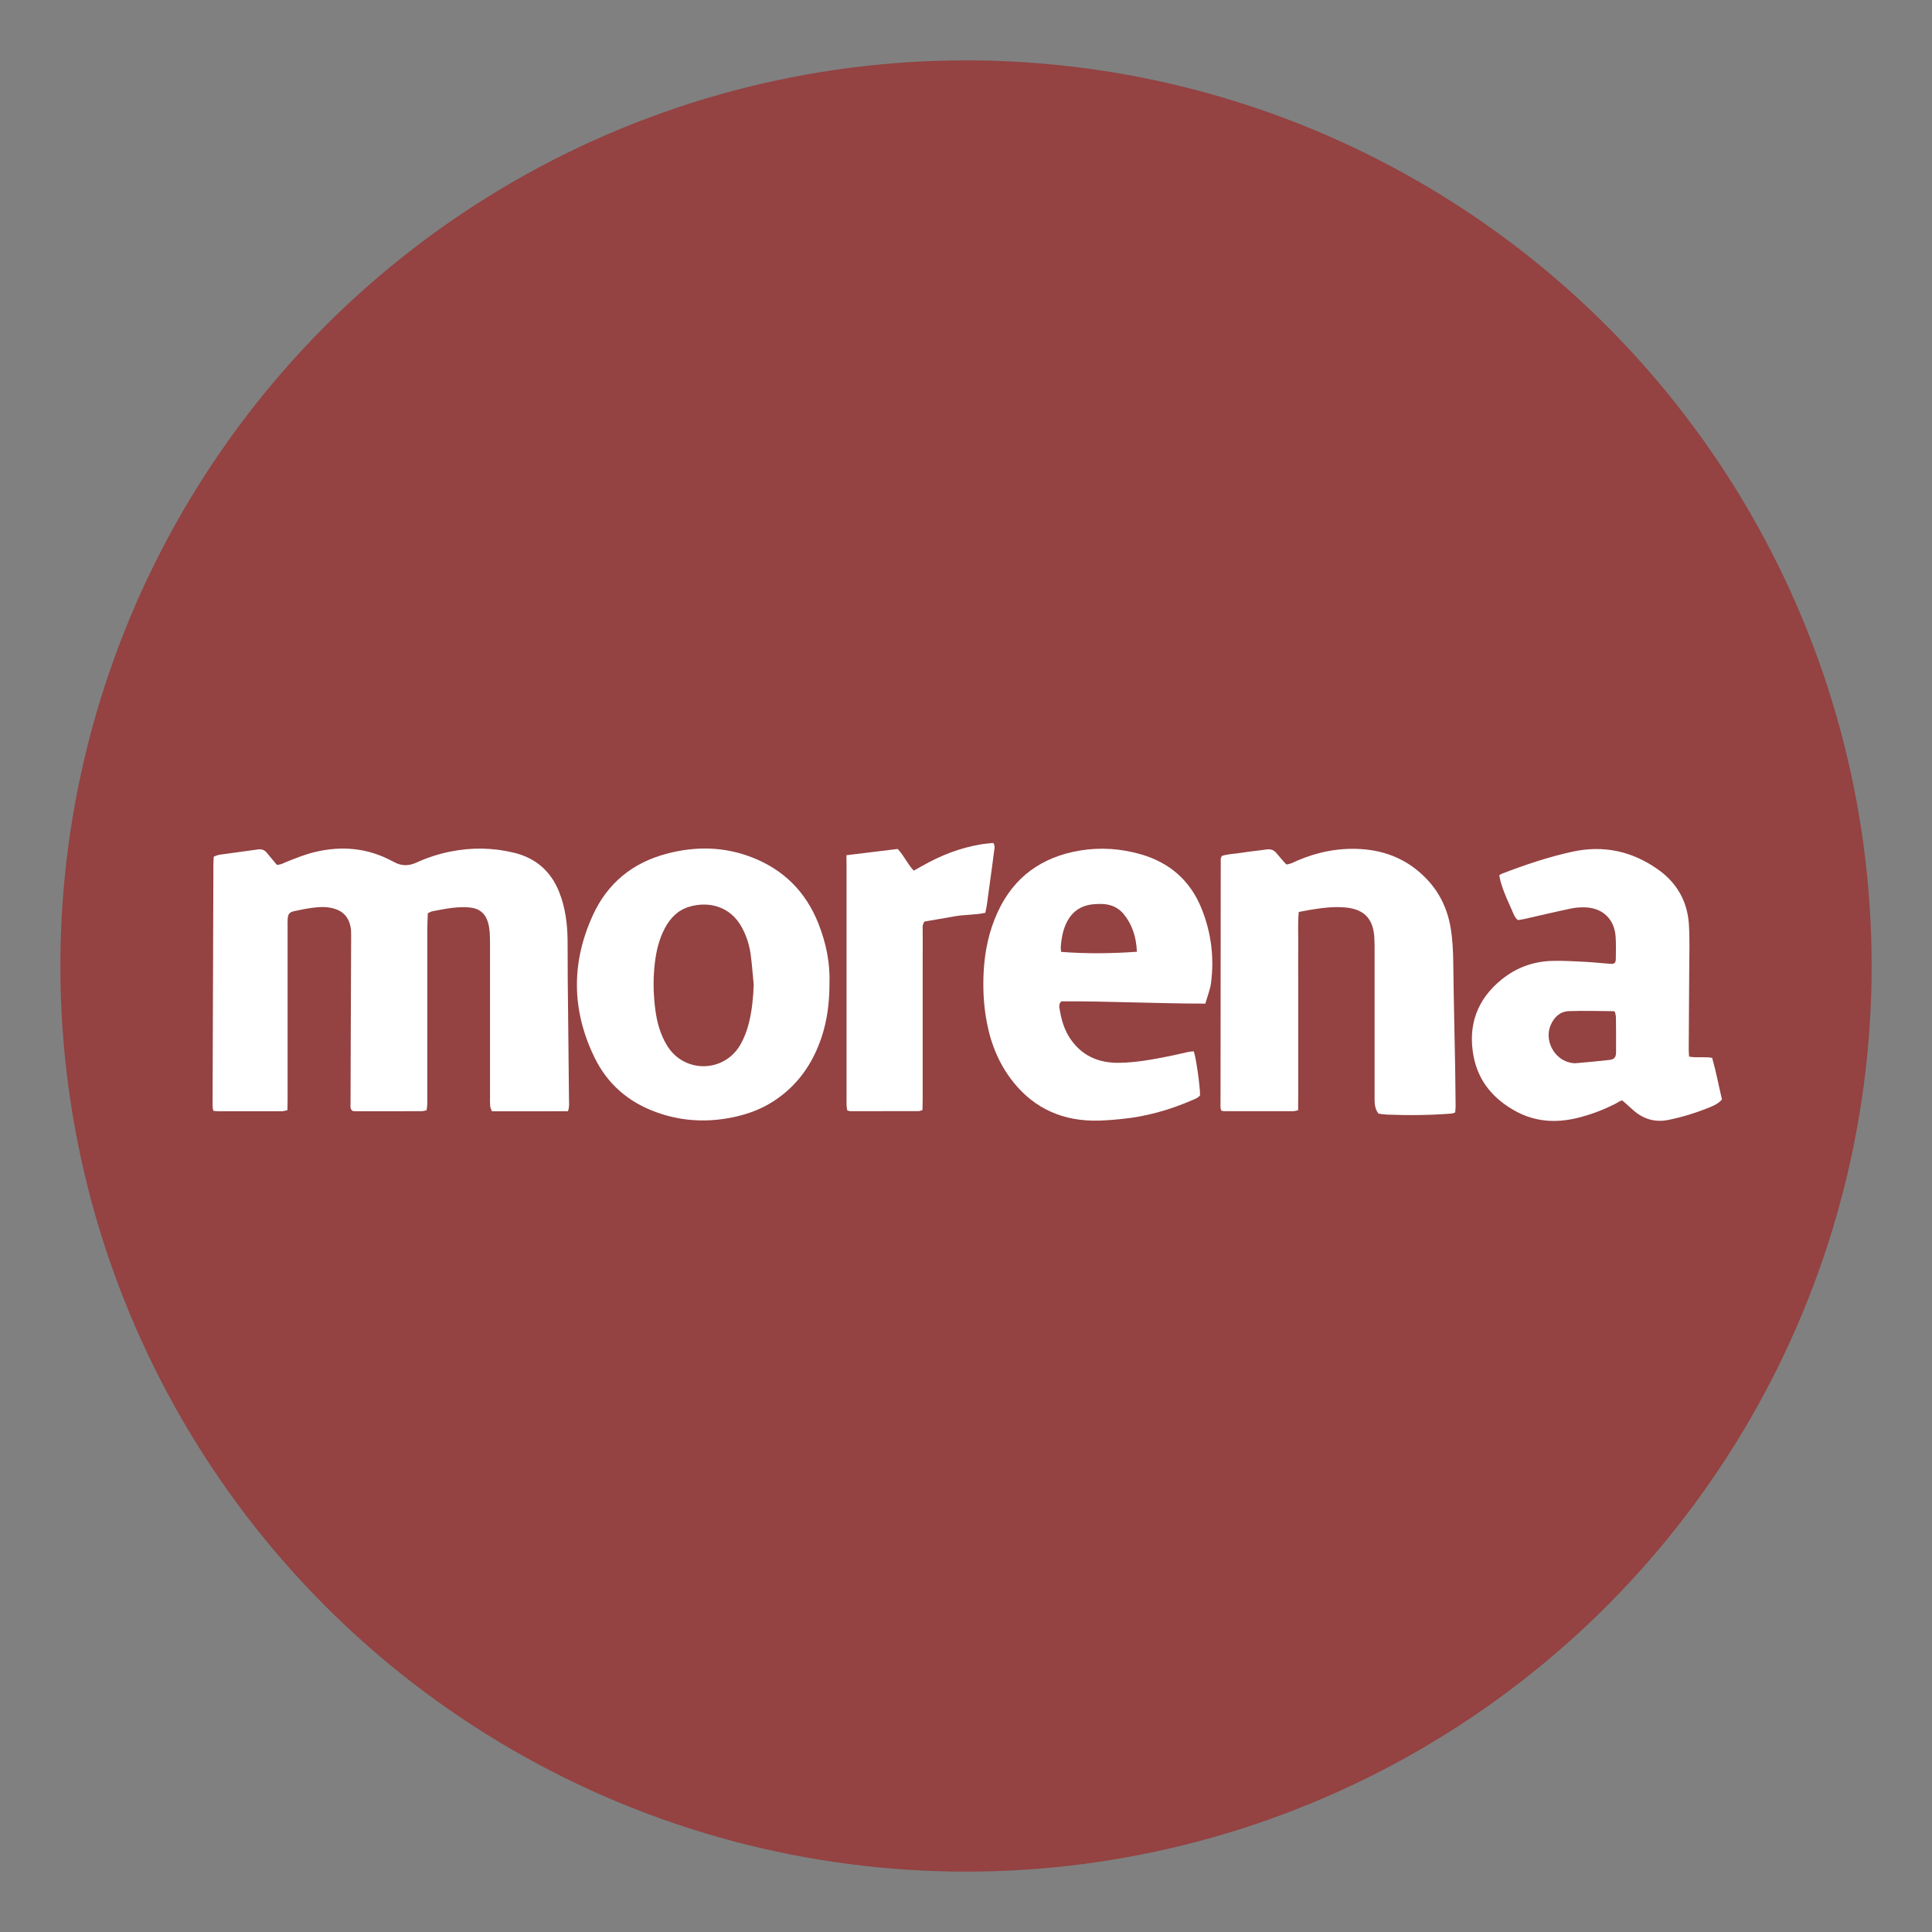 <?xml version="1.0" encoding="utf-8"?>
<!-- Generator: Adobe Illustrator 17.0.0, SVG Export Plug-In . SVG Version: 6.00 Build 0)  -->
<!DOCTYPE svg PUBLIC "-//W3C//DTD SVG 1.1//EN" "http://www.w3.org/Graphics/SVG/1.1/DTD/svg11.dtd">
<svg version="1.1" id="Capa_1" xmlns="http://www.w3.org/2000/svg" xmlns:xlink="http://www.w3.org/1999/xlink" x="0px" y="0px"
	 width="64px" height="64px" viewBox="0 0 64 64" enable-background="new 0 0 64 64" xml:space="preserve">
<rect x="0" y="0" width="64" height="64" fill="#808080" stroke="none"/>
<g>
	<circle opacity="0.8" fill="#993333" cx="32" cy="32" r="30"/>
	<g>
		<g>
			<g>
				<path fill="#FFFFFF" d="M18.815,36.811c-0.848,0.003-1.68,0.002-2.521,0.001c-0.022-0.065-0.051-0.117-0.056-0.171
					c-0.009-0.097-0.006-0.196-0.006-0.294c0-1.687,0-3.374,0-5.06c0-0.137,0.001-0.275-0.01-0.412
					c-0.009-0.107-0.027-0.214-0.056-0.317c-0.084-0.296-0.29-0.465-0.591-0.495c-0.184-0.018-0.373-0.013-0.557,0.007
					c-0.234,0.025-0.464,0.074-0.696,0.117c-0.046,0.009-0.088,0.038-0.15,0.065c-0.006,0.164-0.016,0.329-0.016,0.494
					c-0.001,1.834-0.001,3.668-0.001,5.501c0,0.118,0.002,0.235-0.002,0.353c-0.002,0.057-0.014,0.113-0.024,0.182
					c-0.065,0.011-0.12,0.028-0.176,0.028c-0.716,0.002-1.432,0.001-2.148,0.001c-0.048,0-0.096-0.007-0.125-0.009
					c-0.092-0.073-0.068-0.158-0.068-0.232c0.001-0.755,0.004-1.51,0.007-2.265c0.005-1.108,0.01-2.216,0.013-3.324
					c0-0.098-0.002-0.197-0.022-0.293c-0.063-0.305-0.243-0.504-0.548-0.591c-0.232-0.066-0.467-0.057-0.7-0.027
					c-0.204,0.026-0.406,0.068-0.607,0.111c-0.167,0.035-0.212,0.089-0.225,0.259c-0.007,0.088-0.003,0.176-0.003,0.265
					c0,1.902,0,3.805,0,5.707c0,0.117-0.003,0.233-0.005,0.363c-0.068,0.014-0.122,0.036-0.177,0.036
					c-0.706,0.002-1.412,0.002-2.118,0.001c-0.048,0-0.095-0.009-0.162-0.015c-0.009-0.061-0.023-0.116-0.023-0.171
					c0.008-2.667,0.017-5.334,0.027-8.001c0-0.078,0.007-0.155,0.012-0.248c0.066-0.022,0.126-0.054,0.19-0.063
					c0.427-0.061,0.854-0.117,1.281-0.176c0.117-0.016,0.211,0.018,0.286,0.111c0.111,0.136,0.224,0.27,0.332,0.399
					c0.13,0.003,0.222-0.059,0.32-0.098c0.31-0.122,0.618-0.249,0.944-0.326c0.883-0.211,1.732-0.137,2.54,0.292
					c0.026,0.014,0.053,0.026,0.079,0.04c0.241,0.134,0.485,0.135,0.734,0.021c0.358-0.163,0.729-0.285,1.115-0.364
					c0.713-0.146,1.425-0.136,2.129,0.036c0.715,0.174,1.217,0.61,1.491,1.297c0.203,0.508,0.272,1.041,0.28,1.583
					c0.006,0.432,0.001,0.863,0.005,1.294c0.013,1.343,0.028,2.686,0.042,4.029C18.851,36.559,18.864,36.667,18.815,36.811z"/>
			</g>
			<g>
				<path fill="#FFFFFF" d="M40.477,28.354c0.21-0.069,0.438-0.069,0.658-0.106c0.27-0.045,0.545-0.068,0.816-0.108
					c0.14-0.021,0.247,0.014,0.337,0.125c0.104,0.129,0.216,0.251,0.321,0.371c0.148-0.011,0.257-0.081,0.373-0.13
					c0.669-0.286,1.366-0.424,2.093-0.38c0.845,0.051,1.579,0.363,2.172,0.978c0.443,0.459,0.703,1.008,0.808,1.635
					c0.063,0.378,0.081,0.758,0.086,1.142c0.014,1.176,0.043,2.352,0.064,3.528c0.007,0.412,0.011,0.823,0.014,1.235
					c0,0.067-0.009,0.134-0.015,0.209c-0.046,0.014-0.081,0.032-0.117,0.035c-0.714,0.056-1.43,0.063-2.145,0.034
					c-0.097-0.004-0.193-0.021-0.276-0.031c-0.13-0.165-0.131-0.34-0.131-0.518c0.002-1.598,0.001-3.197,0-4.795
					c0-0.177,0.001-0.354-0.009-0.529c-0.039-0.628-0.349-0.938-0.98-0.99c-0.395-0.032-0.783,0.02-1.17,0.085
					c-0.114,0.019-0.228,0.043-0.353,0.066c-0.036,0.372-0.013,0.733-0.017,1.093c-0.004,0.363-0.001,0.726-0.001,1.088
					c0,0.373,0,0.745,0,1.118c0,0.363,0,0.726,0,1.088c0,0.363,0.001,0.726,0,1.088c-0.001,0.362,0.004,0.723-0.003,1.093
					c-0.065,0.013-0.111,0.031-0.157,0.031c-0.765,0.002-1.53,0.002-2.295,0.001c-0.028,0-0.055-0.011-0.094-0.02
					c-0.008-0.036-0.025-0.073-0.025-0.109c0.001-2.745,0.004-5.491,0.008-8.236C40.439,28.42,40.46,28.394,40.477,28.354z"/>
			</g>
			<g>
				<path fill="#FFFFFF" d="M55.953,35.001c0.263,0.05,0.51-0.005,0.764,0.042c0.131,0.454,0.216,0.915,0.325,1.378
					c-0.107,0.125-0.245,0.194-0.39,0.253c-0.445,0.183-0.904,0.326-1.375,0.423c-0.456,0.094-0.853-0.026-1.195-0.341
					c-0.101-0.093-0.205-0.182-0.336-0.299c-0.071-0.005-0.157,0.068-0.251,0.115c-0.404,0.204-0.825,0.361-1.266,0.467
					c-0.694,0.165-1.366,0.122-2-0.218c-0.737-0.396-1.251-0.985-1.413-1.819c-0.2-1.032,0.113-1.902,0.938-2.564
					c0.48-0.386,1.041-0.589,1.656-0.607c0.371-0.011,0.745,0.013,1.116,0.032c0.274,0.014,0.547,0.045,0.821,0.065
					c0.132,0.01,0.178-0.029,0.179-0.168c0.003-0.245,0.01-0.491-0.007-0.735c-0.038-0.569-0.421-0.942-0.988-0.967
					c-0.165-0.007-0.335,0.005-0.496,0.039c-0.518,0.109-1.033,0.232-1.549,0.348c-0.066,0.015-0.133,0.022-0.205,0.034
					c-0.115-0.095-0.153-0.231-0.208-0.353c-0.26-0.566-0.37-0.879-0.407-1.136c0.03-0.016,0.062-0.038,0.097-0.052
					c0.76-0.291,1.529-0.552,2.327-0.725c1.028-0.223,1.966-0.019,2.821,0.58c0.633,0.444,0.987,1.059,1.036,1.829
					c0.031,0.488,0.013,0.98,0.011,1.47c-0.004,0.902-0.012,1.805-0.017,2.707C55.943,34.855,55.949,34.913,55.953,35.001z
					 M53.499,33.524c-0.027-0.017-0.035-0.027-0.042-0.027c-0.498-0.003-0.997-0.021-1.495-0.001
					c-0.287,0.011-0.482,0.203-0.594,0.463c-0.212,0.487,0.095,1.102,0.613,1.234c0.075,0.019,0.156,0.033,0.231,0.026
					c0.361-0.03,0.721-0.066,1.081-0.105c0.185-0.02,0.239-0.079,0.241-0.265c0.003-0.382,0.001-0.763-0.004-1.145
					C53.529,33.639,53.508,33.574,53.499,33.524z"/>
			</g>
			<g>
				<path fill="#FFFFFF" d="M27.477,32.607c-0.002,0.589-0.07,1.172-0.256,1.736c-0.299,0.904-0.818,1.645-1.633,2.159
					c-0.454,0.287-0.955,0.451-1.481,0.542c-0.809,0.14-1.601,0.078-2.374-0.203c-0.917-0.334-1.609-0.929-2.037-1.807
					c-0.76-1.558-0.779-3.136-0.059-4.712c0.485-1.063,1.311-1.739,2.441-2.04c0.955-0.254,1.899-0.242,2.829,0.118
					c1.055,0.409,1.787,1.144,2.204,2.193C27.367,31.24,27.504,31.908,27.477,32.607z M24.968,32.619
					c-0.034-0.341-0.057-0.683-0.104-1.022c-0.042-0.302-0.137-0.59-0.281-0.861c-0.384-0.724-1.114-0.889-1.753-0.698
					c-0.381,0.114-0.633,0.379-0.812,0.721c-0.184,0.352-0.276,0.731-0.323,1.123c-0.061,0.499-0.055,0.997,0.004,1.495
					c0.054,0.452,0.165,0.887,0.41,1.276c0.57,0.908,1.879,0.884,2.415-0.044c0.133-0.231,0.225-0.478,0.288-0.736
					C24.911,33.462,24.954,33.044,24.968,32.619z"/>
			</g>
			<g>
				<path fill="#FFFFFF" d="M39.929,33.246c-1.618,0-3.203-0.084-4.772-0.076c-0.079,0.082-0.072,0.161-0.059,0.238
					c0.053,0.331,0.138,0.654,0.318,0.941c0.385,0.613,0.958,0.87,1.668,0.858c0.571-0.01,1.13-0.116,1.688-0.228
					c0.192-0.039,0.382-0.087,0.574-0.128c0.066-0.014,0.134-0.018,0.199-0.026c0.074,0.204,0.207,1.135,0.209,1.457
					c-0.065,0.091-0.171,0.123-0.268,0.165c-0.751,0.326-1.532,0.545-2.349,0.623c-0.321,0.031-0.646,0.06-0.968,0.052
					c-1.131-0.029-2.039-0.501-2.709-1.417c-0.456-0.623-0.701-1.331-0.813-2.089c-0.071-0.477-0.087-0.957-0.061-1.438
					c0.037-0.681,0.176-1.341,0.463-1.963c0.539-1.172,1.468-1.83,2.727-2.04c0.678-0.113,1.351-0.065,2.009,0.123
					c0.955,0.273,1.639,0.866,2.014,1.789c0.323,0.796,0.429,1.628,0.317,2.481C40.085,32.788,39.998,33,39.929,33.246z
					 M37.661,31.528c-0.021-0.486-0.15-0.897-0.439-1.249c-0.162-0.198-0.381-0.304-0.634-0.328
					c-0.116-0.011-0.235-0.008-0.351,0.002c-0.452,0.036-0.762,0.268-0.94,0.685c-0.097,0.228-0.136,0.468-0.157,0.712
					c-0.005,0.054,0.006,0.11,0.011,0.182C35.987,31.597,36.803,31.589,37.661,31.528z"/>
			</g>
			<g>
				<path fill="#FFFFFF" d="M28.04,28.33c0.589-0.072,1.14-0.139,1.697-0.207c0.207,0.216,0.321,0.495,0.532,0.718
					c0.098-0.055,0.192-0.106,0.285-0.159c0.601-0.342,1.236-0.591,1.92-0.708c0.143-0.025,0.288-0.035,0.43-0.051
					c0.072,0.108,0.034,0.207,0.023,0.299c-0.037,0.311-0.082,0.622-0.124,0.932c-0.037,0.272-0.072,0.544-0.111,0.815
					c-0.012,0.086-0.033,0.171-0.052,0.269c-0.34,0.075-0.686,0.056-1.021,0.117c-0.337,0.061-0.675,0.117-0.992,0.171
					c-0.085,0.109-0.061,0.211-0.061,0.306c-0.002,0.627-0.001,1.255-0.001,1.882c0,1.245,0,2.489,0,3.734
					c0,0.106-0.005,0.212-0.007,0.324c-0.054,0.016-0.09,0.036-0.125,0.036c-0.755,0.002-1.509,0.002-2.264,0.001
					c-0.028,0-0.056-0.012-0.102-0.024c-0.008-0.053-0.02-0.108-0.023-0.163c-0.004-0.068-0.001-0.137-0.001-0.206
					c0-2.568,0-5.136,0-7.704C28.04,28.596,28.04,28.48,28.04,28.33z"/>
			</g>
		</g>
	</g>
</g>
</svg>
